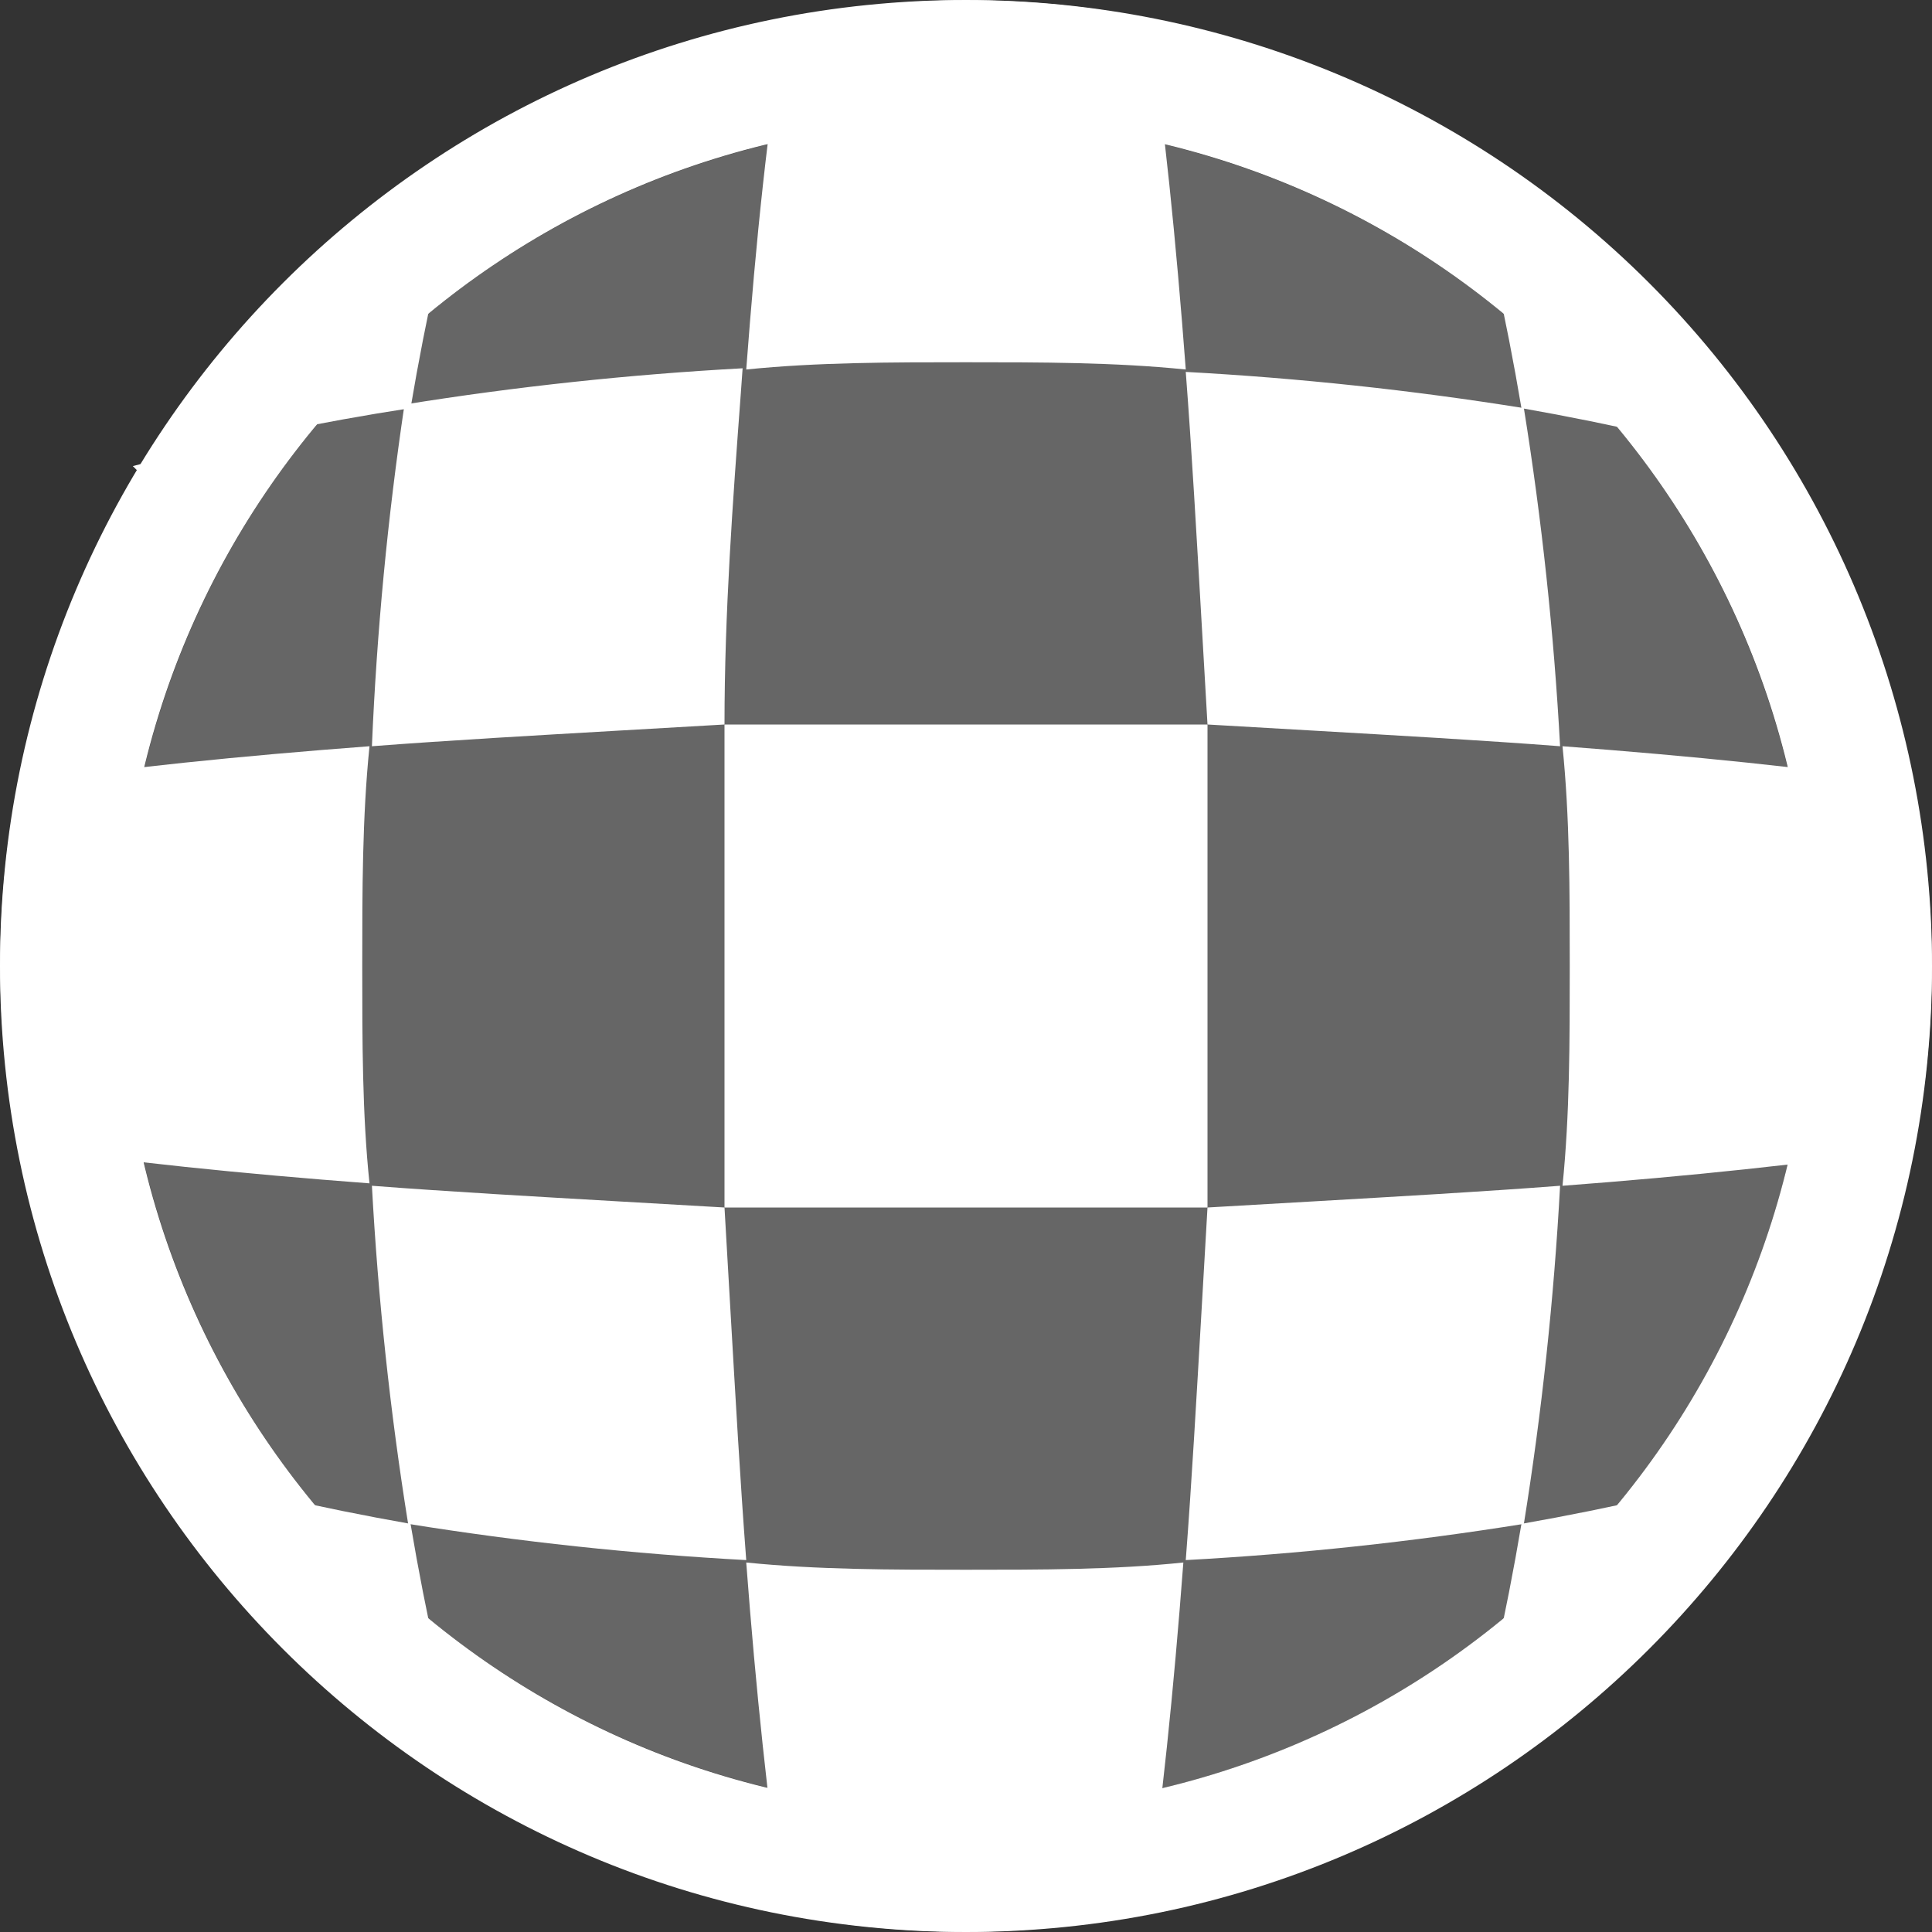 <svg width="16" height="16" viewBox="0 0 16 16" fill="none" xmlns="http://www.w3.org/2000/svg">
<rect x="0" y="0" width="16" height="16" fill="#333333" stroke="none"/>
<circle cx="8" cy="8" r="7" fill="#666666"/>
<path d="M6 6C6 6.64 6 7.3 6 8C6 8.7 6 9.33 6 10C6.64 10 7.3 10 8 10C8.7 10 9.33 10 10 10C10 9.36 10 8.7 10 8C10 7.3 10 6.67 10 6C9.36 6 8.7 6 8 6C7.3 6 6.67 6 6 6Z" fill="white"/>
<path fill-rule="evenodd" clip-rule="evenodd" d="M5.134 6.05L5.134 6.05H5.134C4.428 6.091 3.734 6.13 3.08 6.18C3.12 5.233 3.21 4.288 3.35 3.35C4.277 3.201 5.212 3.101 6.15 3.05L6.135 3.259V3.259C6.069 4.146 6 5.073 6 6C5.711 6.017 5.421 6.034 5.134 6.05ZM12.62 3.38C12.769 4.307 12.869 5.242 12.92 6.18C12.266 6.13 11.572 6.091 10.866 6.05C10.579 6.034 10.289 6.017 10 6C9.983 5.711 9.966 5.421 9.95 5.134C9.909 4.428 9.87 3.734 9.82 3.08C10.758 3.131 11.693 3.231 12.62 3.38ZM3.08 9.82C3.131 10.758 3.231 11.693 3.38 12.62C4.307 12.769 5.242 12.869 6.18 12.92C6.13 12.266 6.091 11.572 6.05 10.866C6.034 10.579 6.017 10.289 6 10C5.711 9.983 5.421 9.966 5.134 9.95C4.428 9.909 3.734 9.87 3.08 9.82ZM12.62 12.62C11.693 12.769 10.758 12.869 9.82 12.92C9.87 12.266 9.909 11.572 9.95 10.866C9.966 10.579 9.983 10.289 10 10C10.289 9.983 10.579 9.966 10.866 9.95C11.572 9.909 12.266 9.87 12.92 9.82C12.869 10.758 12.769 11.693 12.62 12.62Z" fill="white"/>
<path fill-rule="evenodd" clip-rule="evenodd" d="M1.177 3.84L1.1 3.86L1.14 3.9C1.152 3.88 1.164 3.86 1.177 3.84ZM1.177 3.84C1.909 3.649 2.651 3.495 3.4 3.38C3.527 2.625 3.694 1.877 3.9 1.14C2.789 1.809 1.855 2.735 1.177 3.84ZM14.86 12.1C14.179 13.231 13.231 14.179 12.1 14.86C12.306 14.123 12.473 13.375 12.6 12.62C13.362 12.486 14.116 12.313 14.86 12.1ZM14.82 3.86C14.145 2.748 13.212 1.815 12.1 1.14C12.306 1.877 12.473 2.625 12.6 3.38C13.362 3.514 14.116 3.687 14.86 3.9L14.82 3.86ZM3.9 14.86C2.769 14.179 1.821 13.231 1.14 12.1C1.884 12.313 2.638 12.486 3.4 12.62C3.527 13.375 3.694 14.123 3.9 14.86Z" fill="white"/>
<path fill-rule="evenodd" clip-rule="evenodd" d="M0.15 9.49C-0.047 8.5 -0.047 7.48 0.15 6.49C1 6.36 2 6.26 3.06 6.18C3 6.77 3 7.38 3 8C3 8.62 3 9.23 3.06 9.8C2 9.72 1.02 9.62 0.15 9.49ZM12.94 6.18C14 6.26 15 6.36 15.85 6.49V6.51C16.047 7.5 16.047 8.52 15.85 9.51C14.94 9.64 14 9.74 12.94 9.82C13 9.23 13 8.62 13 8C13 7.38 13 6.77 12.94 6.18Z" fill="white"/>
<path fill-rule="evenodd" clip-rule="evenodd" d="M9.51 0.15C9.64 1 9.74 2 9.82 3.06C9.23 3 8.62 3 8 3C7.38 3 6.77 3 6.18 3.06C6.26 2 6.36 1 6.51 0.15C7.5 -0.047 8.52 -0.047 9.51 0.15ZM6.49 15.85C6.36 14.94 6.26 14 6.18 12.94C6.77 13 7.38 13 8 13C8.62 13 9.23 13 9.8 12.94C9.72 14 9.62 14.98 9.49 15.85C8.5 16.047 7.48 16.047 6.49 15.85Z" fill="white"/>
<path fill-rule="evenodd" clip-rule="evenodd" d="M0 8C0 3.582 3.582 0 8 0C10.122 0 12.157 0.843 13.657 2.343C15.157 3.843 16 5.878 16 8C16 12.418 12.418 16 8 16C3.582 16 0 12.418 0 8ZM1 8C1 11.866 4.134 15 8 15C9.857 15 11.637 14.262 12.95 12.95C14.262 11.637 15 9.857 15 8C15 4.134 11.866 1 8 1C4.134 1 1 4.134 1 8Z" fill="white"/>
</svg>

